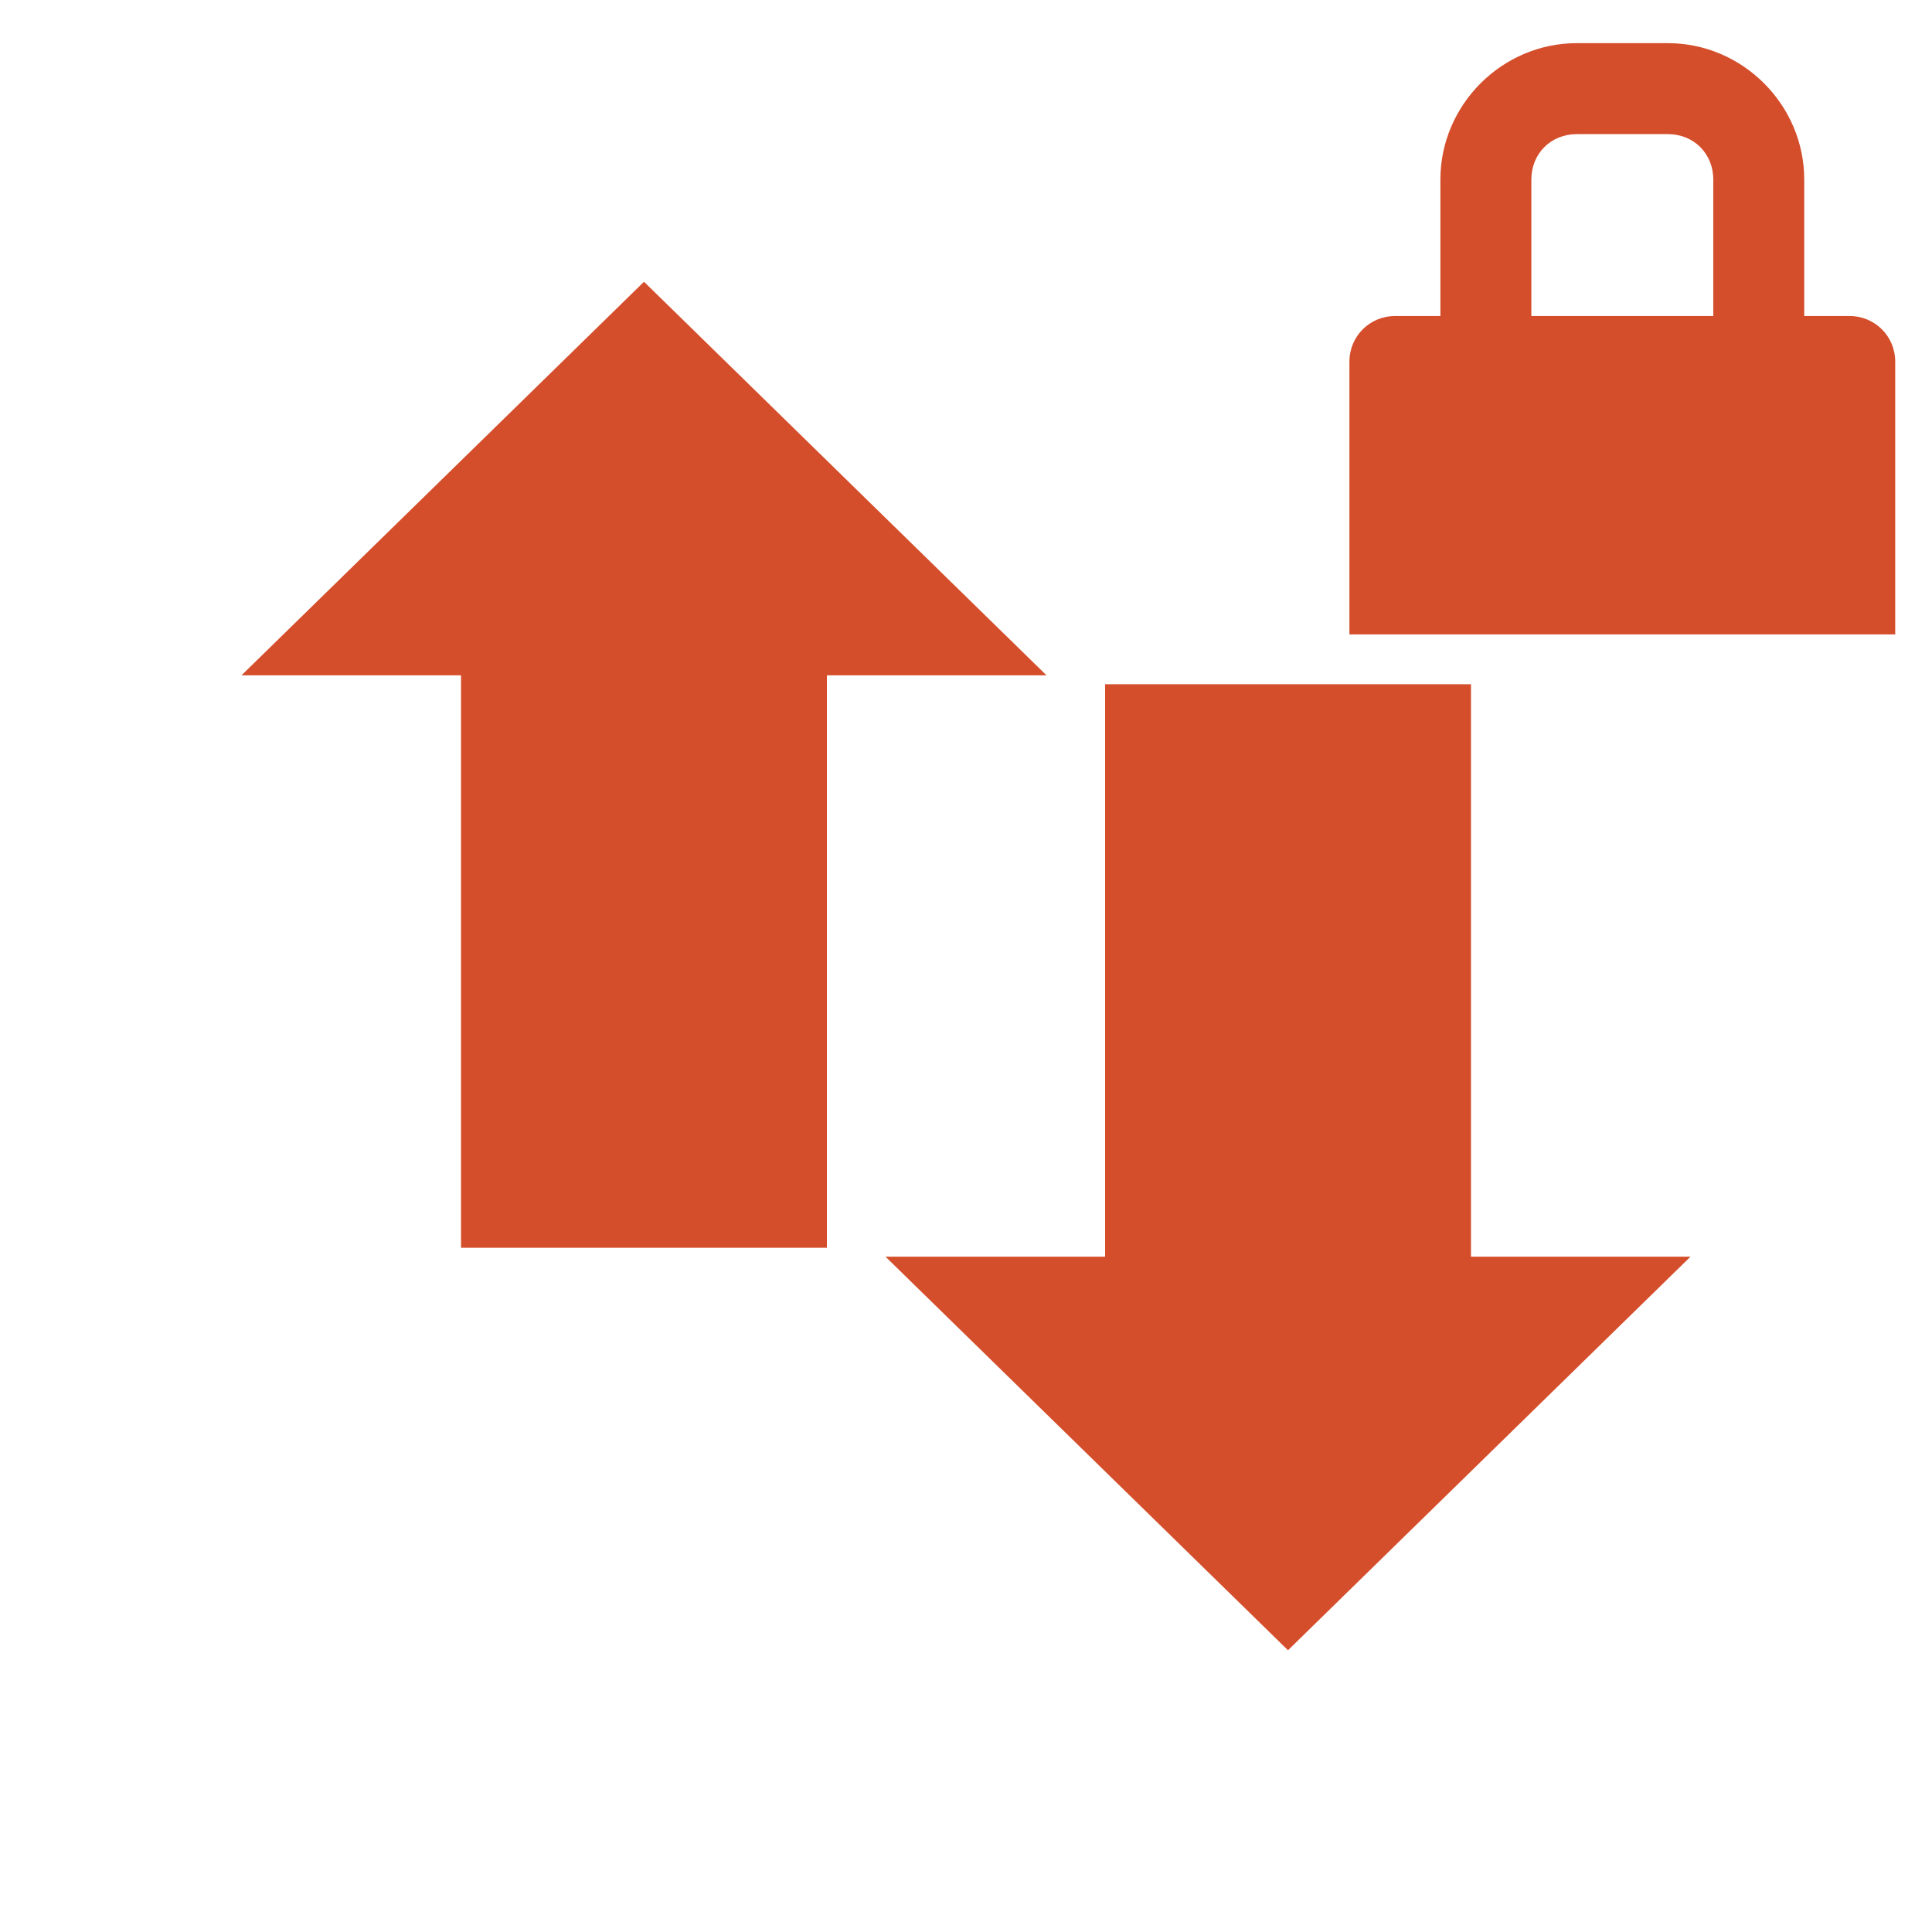 <svg viewBox="0 0 24 24" xmlns="http://www.w3.org/2000/svg">
 <g fill="#d44e2b" fill-rule="evenodd">
  <path d="m13 8.389l-5-4.889-5 4.889h2.727v7.111h4.545v-7.111z"/>
  <path d="m11 15.611l5 4.889 5-4.889h-2.727v-7.111h-4.545v7.111z"/>
 </g>
 <path d="m19.588.536c-.929 0-1.695.766-1.695 1.695l0 1.695-.565 0c-.313 0-.565.252-.565.565l0 .3 0 3.09 2.825 0 1.13 0 2.825 0 0-3.09 0-.3c0-.313-.252-.565-.565-.565l-.565 0 0-1.695c0-.929-.766-1.695-1.695-1.695l-1.13 0zm0 1.13l1.13 0c .323 0 .565.242.565.565l0 1.695-2.26 0 0-1.695c0-.323.242-.565.565-.565z" fill="#d44e2b" overflow="visible"/>
</svg>

